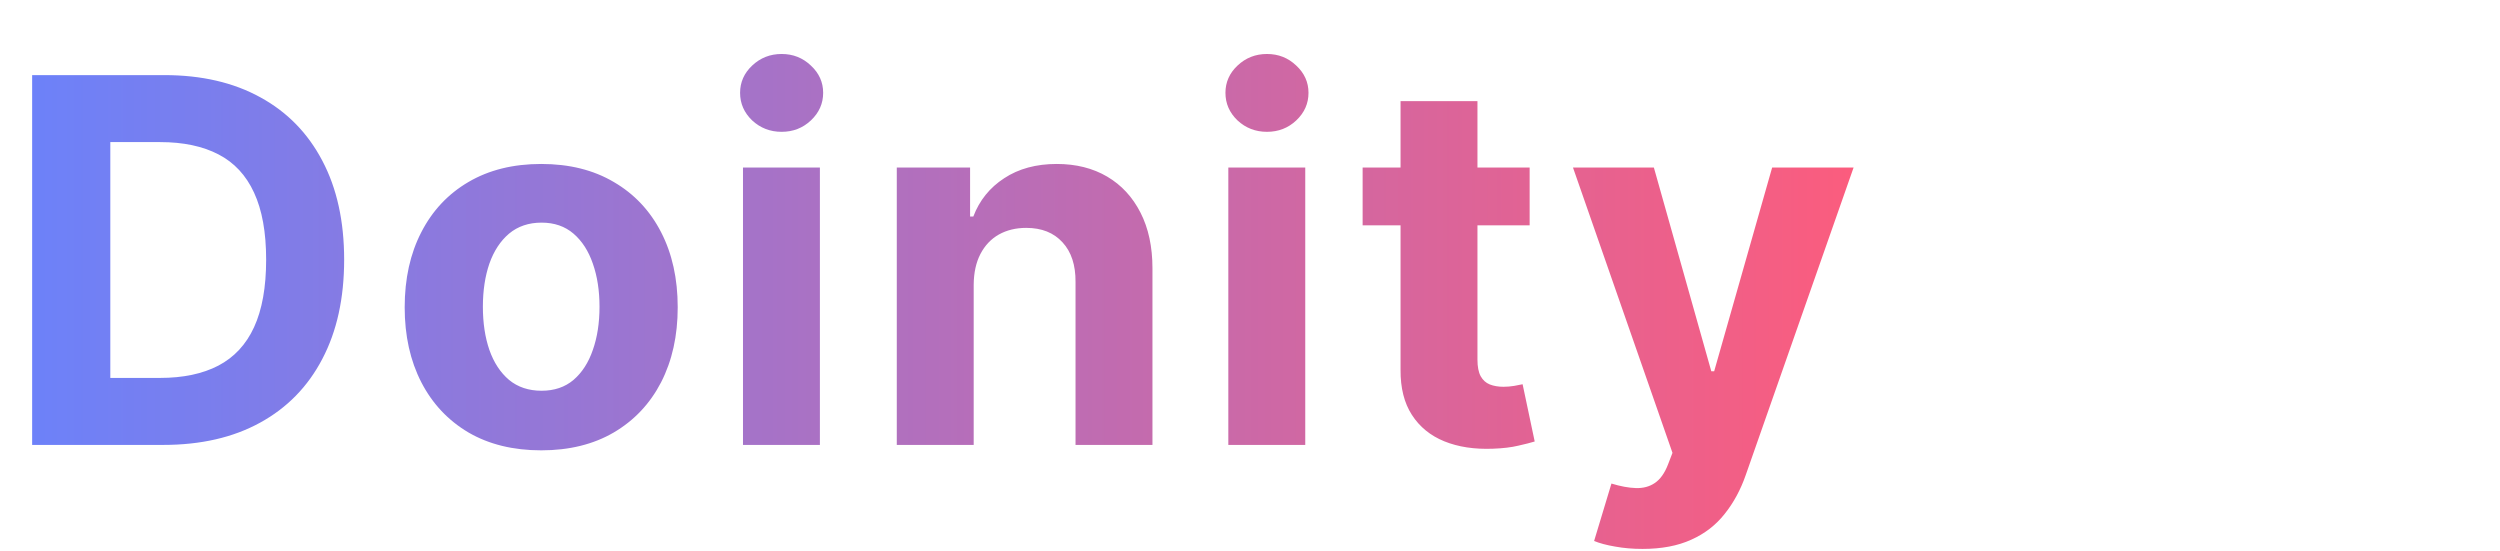 <svg width="118" height="26" viewBox="0 0 118 26" fill="none" xmlns="http://www.w3.org/2000/svg">
<path d="M7.705 21H1.517V3.545H7.756C9.511 3.545 11.023 3.895 12.29 4.594C13.557 5.287 14.531 6.284 15.213 7.585C15.901 8.886 16.244 10.443 16.244 12.256C16.244 14.074 15.901 15.636 15.213 16.943C14.531 18.25 13.551 19.253 12.273 19.952C11 20.651 9.477 21 7.705 21ZM5.207 17.838H7.551C8.642 17.838 9.56 17.645 10.304 17.259C11.054 16.866 11.617 16.261 11.992 15.443C12.372 14.619 12.562 13.557 12.562 12.256C12.562 10.966 12.372 9.912 11.992 9.094C11.617 8.276 11.057 7.673 10.312 7.287C9.568 6.901 8.651 6.707 7.56 6.707H5.207V17.838ZM25.545 21.256C24.221 21.256 23.076 20.974 22.11 20.412C21.15 19.844 20.408 19.054 19.886 18.043C19.363 17.026 19.101 15.847 19.101 14.506C19.101 13.153 19.363 11.972 19.886 10.96C20.408 9.943 21.15 9.153 22.11 8.591C23.076 8.023 24.221 7.739 25.545 7.739C26.868 7.739 28.011 8.023 28.971 8.591C29.937 9.153 30.681 9.943 31.204 10.96C31.726 11.972 31.988 13.153 31.988 14.506C31.988 15.847 31.726 17.026 31.204 18.043C30.681 19.054 29.937 19.844 28.971 20.412C28.011 20.974 26.868 21.256 25.545 21.256ZM25.562 18.443C26.164 18.443 26.667 18.273 27.07 17.932C27.474 17.585 27.777 17.114 27.982 16.517C28.192 15.921 28.297 15.242 28.297 14.48C28.297 13.719 28.192 13.04 27.982 12.443C27.777 11.847 27.474 11.375 27.07 11.028C26.667 10.682 26.164 10.508 25.562 10.508C24.954 10.508 24.442 10.682 24.027 11.028C23.618 11.375 23.309 11.847 23.099 12.443C22.894 13.04 22.792 13.719 22.792 14.48C22.792 15.242 22.894 15.921 23.099 16.517C23.309 17.114 23.618 17.585 24.027 17.932C24.442 18.273 24.954 18.443 25.562 18.443ZM35.069 21V7.909H38.699V21H35.069ZM36.892 6.222C36.353 6.222 35.89 6.043 35.503 5.685C35.123 5.321 34.932 4.886 34.932 4.381C34.932 3.881 35.123 3.452 35.503 3.094C35.89 2.73 36.353 2.548 36.892 2.548C37.432 2.548 37.892 2.73 38.273 3.094C38.66 3.452 38.853 3.881 38.853 4.381C38.853 4.886 38.66 5.321 38.273 5.685C37.892 6.043 37.432 6.222 36.892 6.222ZM45.958 13.432V21H42.328V7.909H45.788V10.219H45.941C46.231 9.457 46.717 8.855 47.399 8.412C48.081 7.963 48.907 7.739 49.879 7.739C50.788 7.739 51.581 7.938 52.257 8.335C52.933 8.733 53.458 9.301 53.833 10.04C54.208 10.773 54.396 11.648 54.396 12.665V21H50.765V13.312C50.771 12.511 50.566 11.886 50.151 11.438C49.737 10.983 49.166 10.756 48.438 10.756C47.95 10.756 47.518 10.861 47.143 11.071C46.774 11.281 46.484 11.588 46.274 11.992C46.069 12.389 45.964 12.869 45.958 13.432ZM57.977 21V7.909H61.608V21H57.977ZM59.801 6.222C59.261 6.222 58.798 6.043 58.412 5.685C58.031 5.321 57.841 4.886 57.841 4.381C57.841 3.881 58.031 3.452 58.412 3.094C58.798 2.73 59.261 2.548 59.801 2.548C60.341 2.548 60.801 2.73 61.182 3.094C61.568 3.452 61.761 3.881 61.761 4.381C61.761 4.886 61.568 5.321 61.182 5.685C60.801 6.043 60.341 6.222 59.801 6.222ZM72.199 7.909V10.636H64.316V7.909H72.199ZM66.106 4.773H69.736V16.977C69.736 17.312 69.787 17.574 69.89 17.761C69.992 17.943 70.134 18.071 70.316 18.145C70.503 18.219 70.719 18.256 70.964 18.256C71.134 18.256 71.305 18.241 71.475 18.213C71.645 18.179 71.776 18.153 71.867 18.136L72.438 20.838C72.256 20.895 72.001 20.96 71.671 21.034C71.341 21.114 70.941 21.162 70.469 21.179C69.594 21.213 68.827 21.097 68.168 20.829C67.515 20.562 67.006 20.148 66.643 19.585C66.279 19.023 66.1 18.312 66.106 17.454V4.773ZM77.526 25.909C77.066 25.909 76.634 25.872 76.231 25.798C75.833 25.73 75.503 25.642 75.242 25.534L76.06 22.824C76.486 22.954 76.87 23.026 77.211 23.037C77.557 23.048 77.856 22.969 78.106 22.798C78.361 22.628 78.569 22.338 78.728 21.929L78.941 21.375L74.245 7.909H78.063L80.773 17.523H80.909L83.645 7.909H87.489L82.401 22.415C82.157 23.119 81.824 23.733 81.404 24.256C80.989 24.784 80.463 25.19 79.827 25.474C79.191 25.764 78.424 25.909 77.526 25.909Z" fill="url(#paint0_linear_33_1129)"/>
<defs>
<linearGradient id="paint0_linear_33_1129" x1="0" y1="12" x2="88" y2="12" gradientUnits="userSpaceOnUse">
<stop stop-color="#6A82FB"/>
<stop offset="1" stop-color="#FC5C7D"/>
</linearGradient>
</defs>
</svg>
